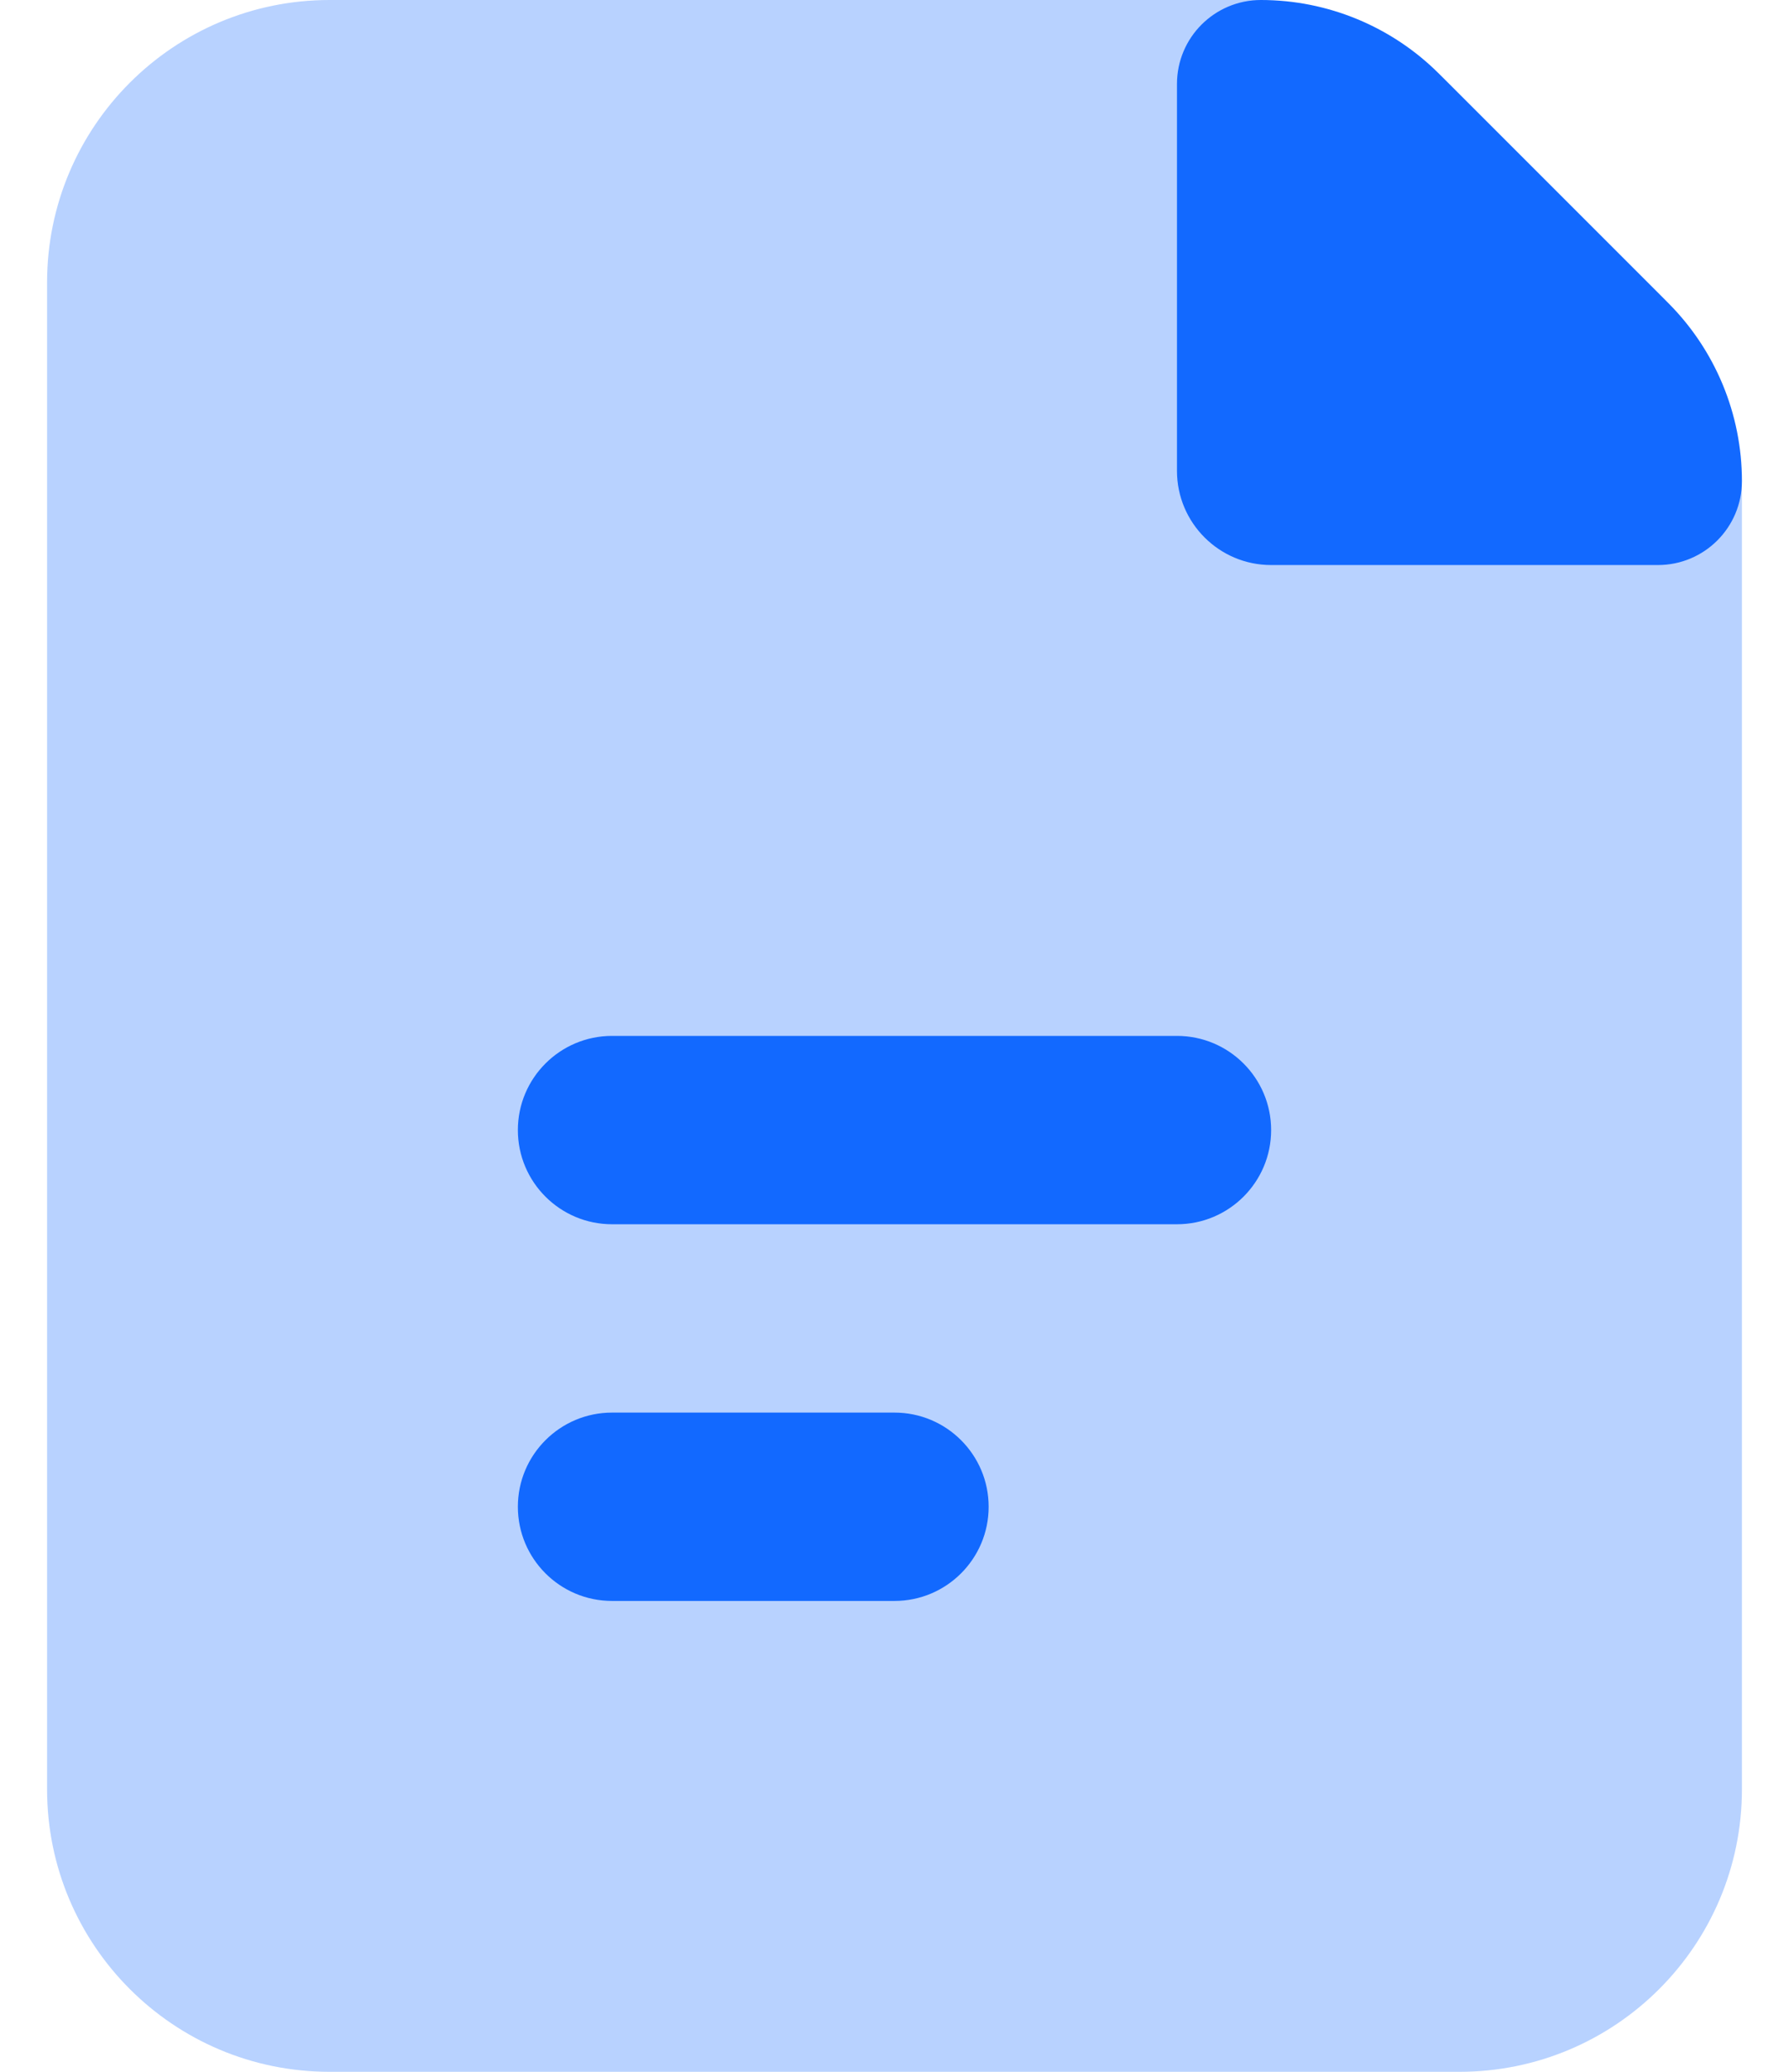 <?xml version="1.0" encoding="UTF-8"?>
<svg width="19px" height="22px" viewBox="0 0 19 22" version="1.1" xmlns="http://www.w3.org/2000/svg" xmlns:xlink="http://www.w3.org/1999/xlink">
    <title>Icon/Plus Square</title>
    <g id="Local-HUB-(FB)" stroke="none" stroke-width="1" fill="none" fill-rule="evenodd">
        <g id="Home/Local-Hub/PopUp-windows" transform="translate(-1034, -347)">
            <g id="Group-9" transform="translate(919, 281)">
                <g id="Bottom/Write-Article" transform="translate(100.5, 53)">
                    <g id="File-Document" transform="translate(15, 13)">
                        <path d="M0,3 C0,1.343 1.343,0 3,0 L12.757,0 C13.553,0 14.316,0.316 14.879,0.879 L17.121,3.121 C17.684,3.684 18,4.447 18,5.243 L18,19 C18,20.657 16.657,22 15,22 L3,22 C1.343,22 0,20.657 0,19 L0,3 Z" id="Path" fill="#1269FF" opacity="0.3"></path>
                        <path d="M12,0.892 C12,0.399 12.399,0 12.892,0 L12.892,0 C13.601,0 14.282,0.282 14.784,0.784 L17.216,3.216 C17.718,3.718 18,4.399 18,5.108 L18,5.108 C18,5.601 17.601,6 17.108,6 L13,6 C12.448,6 12,5.552 12,5 L12,0.892 Z" id="Path" fill="#1269FF"></path>
                        <path d="M6,11 C5.448,11 5,11.448 5,12 C5,12.552 5.448,13 6,13 L12,13 C12.552,13 13,12.552 13,12 C13,11.448 12.552,11 12,11 L6,11 Z" id="Path" fill="#1269FF"></path>
                        <path d="M6,15 C5.448,15 5,15.448 5,16 C5,16.552 5.448,17 6,17 L9,17 C9.552,17 10,16.552 10,16 C10,15.448 9.552,15 9,15 L6,15 Z" id="Path" fill="#1269FF"></path>
                    </g>
                </g>
            </g>
        </g>
    </g>
</svg>